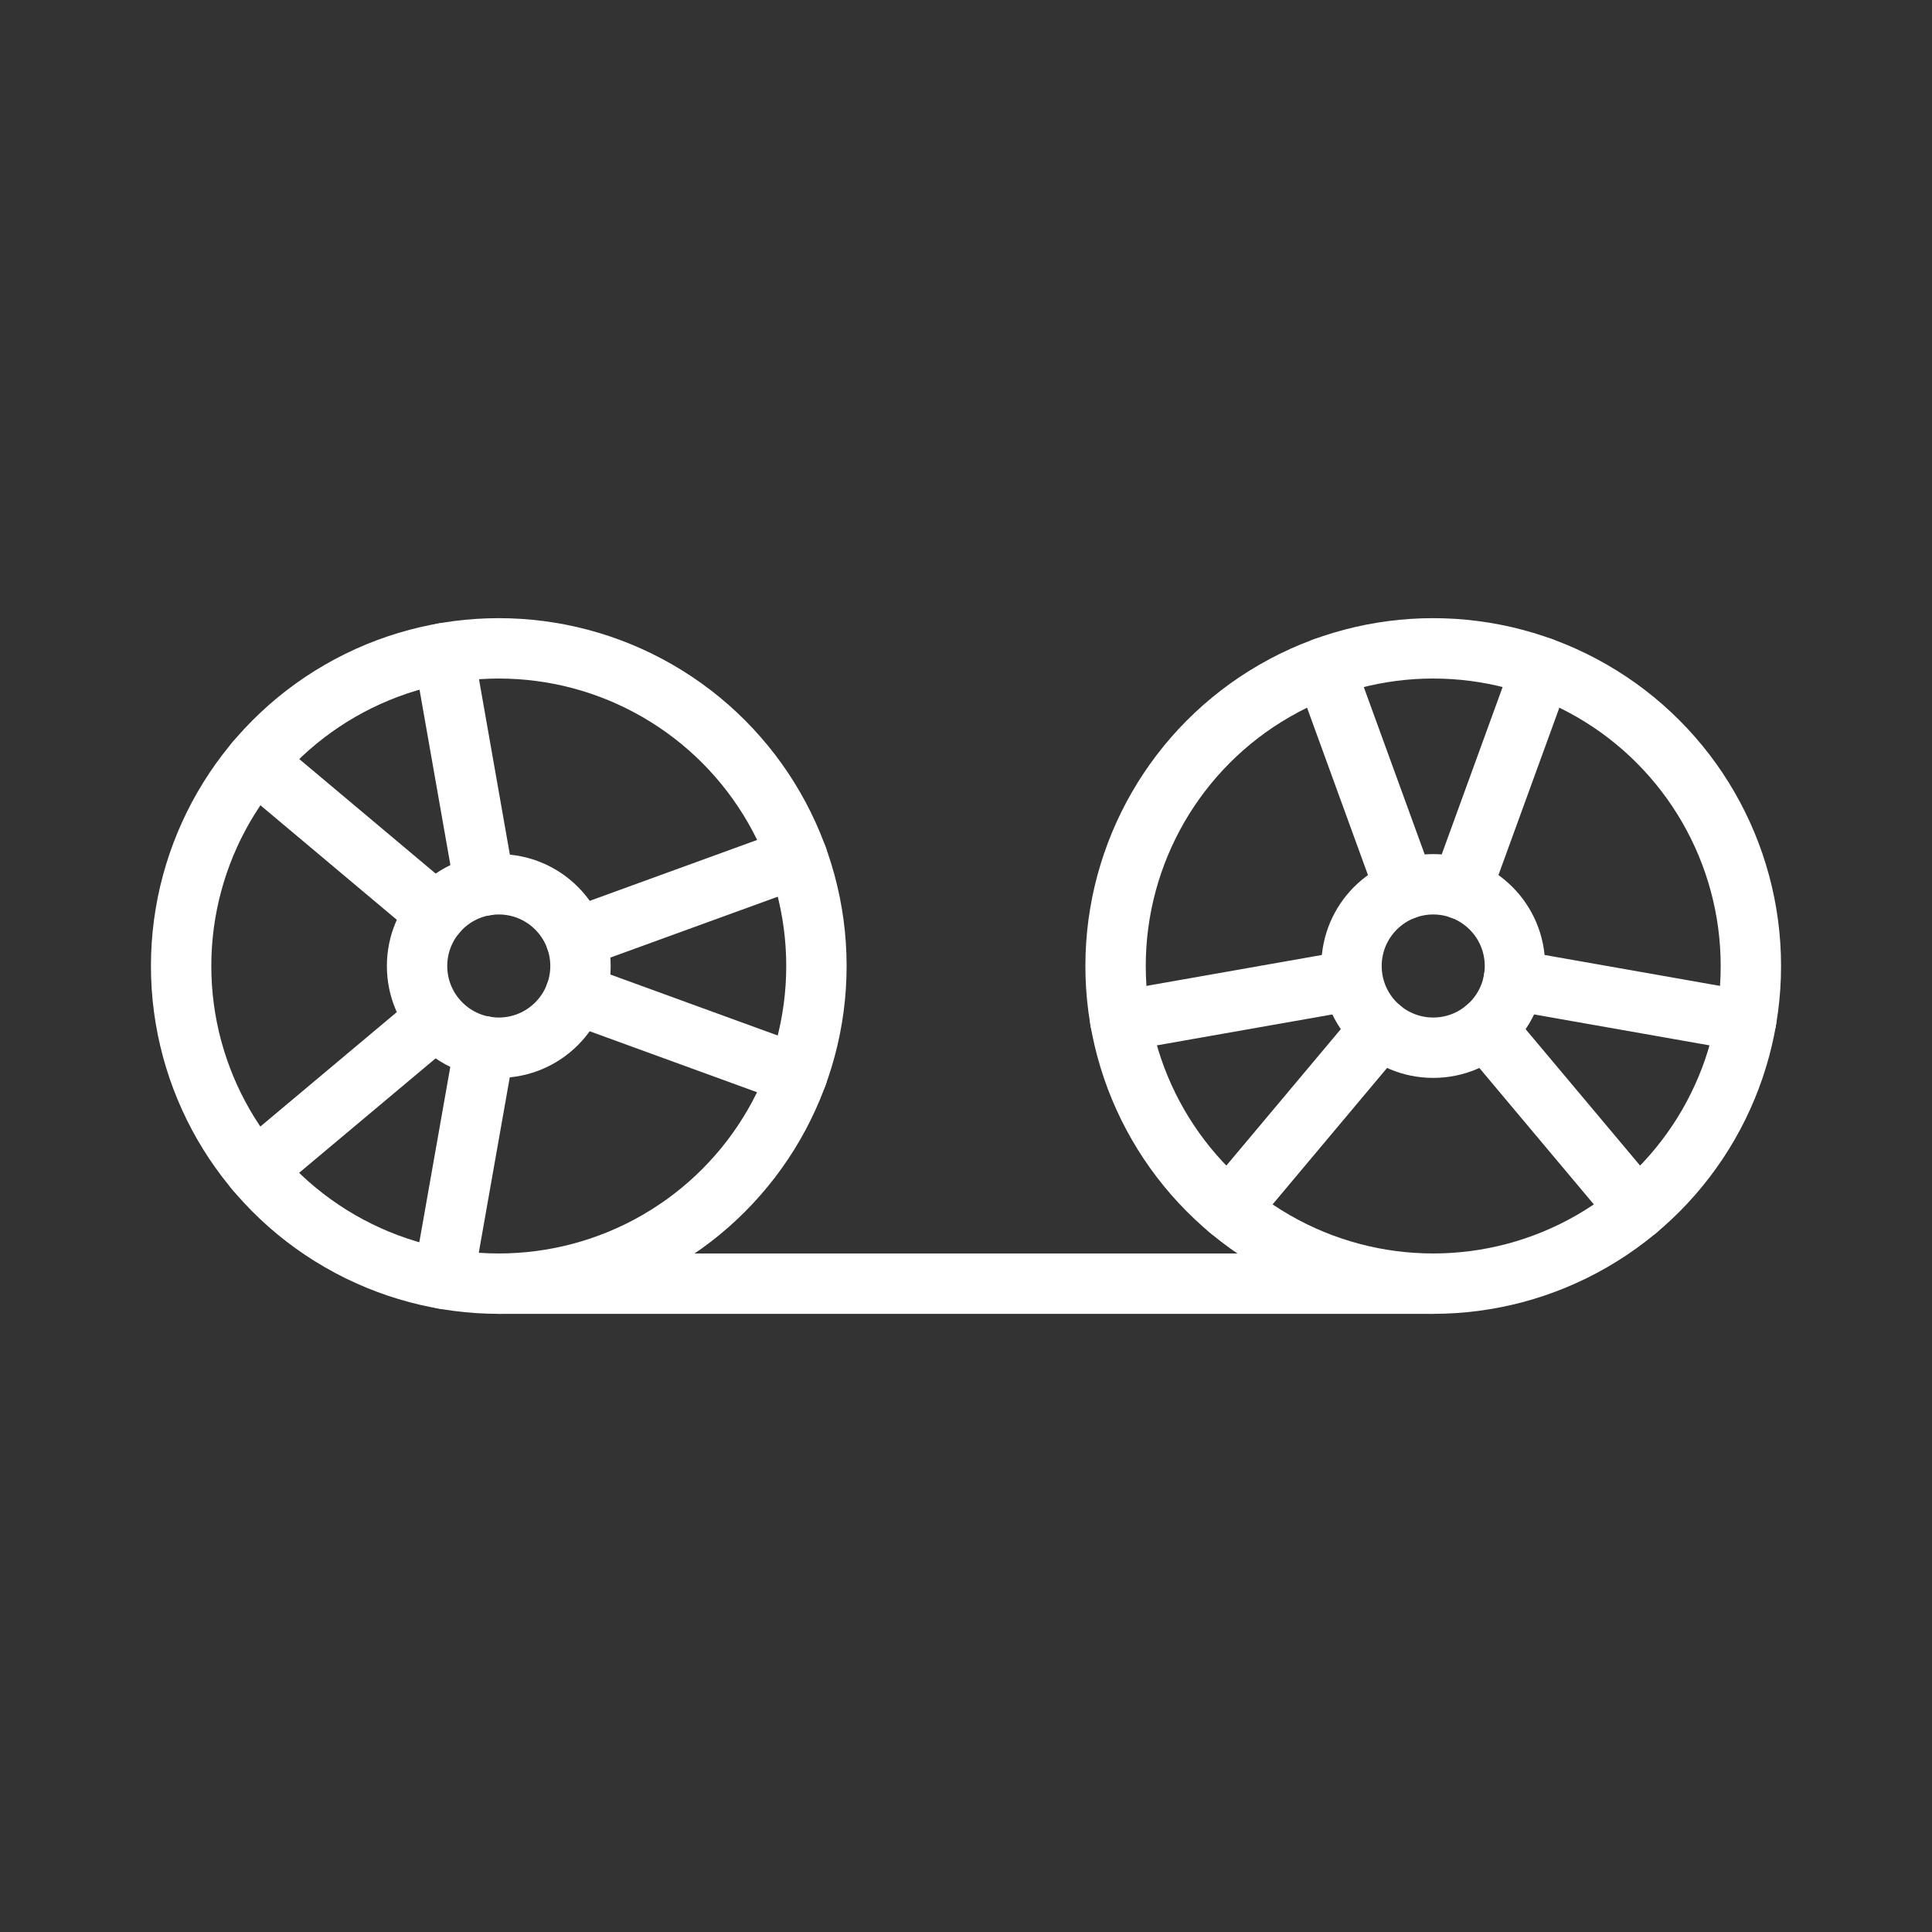 <ns0:svg xmlns:ns0="http://www.w3.org/2000/svg" id="b" viewBox="0 0 48 48" style="stroke-width:1.5px"><ns0:rect x="0" y="0" width="48" height="48" fill="#333333" stroke="none"/><ns0:defs style="stroke-width:1.5px"><ns0:style style="stroke-width:1.5px">.c{fill:none;stroke:#fff;stroke-linecap:round;stroke-linejoin:round;}</ns0:style></ns0:defs><ns0:g style="stroke-width:1.5px"><ns0:circle class="c" cx="35.608" cy="24" r="7.892" style="stroke-width:1.5px" /><ns0:circle class="c" cx="35.608" cy="24" r="2.03" style="stroke-width:1.5px" /><ns0:g style="stroke-width:1.5px"><ns0:line class="c" x1="34.913" y1="22.093" x2="32.908" y2="16.584" style="stroke-width:1.5px" /><ns0:line class="c" x1="36.302" y1="22.093" x2="38.307" y2="16.584" style="stroke-width:1.5px" /></ns0:g><ns0:g style="stroke-width:1.5px"><ns0:line class="c" x1="34.303" y1="25.554" x2="30.535" y2="30.046" style="stroke-width:1.5px" /><ns0:line class="c" x1="33.578" y1="24.358" x2="27.835" y2="25.37" style="stroke-width:1.5px" /></ns0:g><ns0:g style="stroke-width:1.5px"><ns0:line class="c" x1="37.606" y1="24.352" x2="43.38" y2="25.37" style="stroke-width:1.5px" /><ns0:line class="c" x1="36.912" y1="25.555" x2="40.681" y2="30.046" style="stroke-width:1.5px" /></ns0:g></ns0:g><ns0:g style="stroke-width:1.5px"><ns0:circle class="c" cx="12.392" cy="24" r="7.892" style="stroke-width:1.5px" /><ns0:circle class="c" cx="12.392" cy="24" r="2.03" style="stroke-width:1.5px" /><ns0:g style="stroke-width:1.5px"><ns0:line class="c" x1="10.838" y1="22.695" x2="6.348" y2="18.925" style="stroke-width:1.5px" /><ns0:line class="c" x1="12.041" y1="22.001" x2="11.025" y2="16.227" style="stroke-width:1.5px" /></ns0:g><ns0:g style="stroke-width:1.5px"><ns0:line class="c" x1="12.039" y1="25.998" x2="11.019" y2="31.772" style="stroke-width:1.5px" /><ns0:line class="c" x1="10.813" y1="25.324" x2="6.345" y2="29.071" style="stroke-width:1.5px" /></ns0:g><ns0:g style="stroke-width:1.5px"><ns0:line class="c" x1="14.3" y1="23.307" x2="19.81" y2="21.303" style="stroke-width:1.5px" /><ns0:line class="c" x1="14.299" y1="24.695" x2="19.808" y2="26.702" style="stroke-width:1.5px" /></ns0:g></ns0:g><ns0:line class="c" x1="12.392" y1="31.892" x2="35.608" y2="31.892" style="stroke-width:1.5px" /></ns0:svg>
